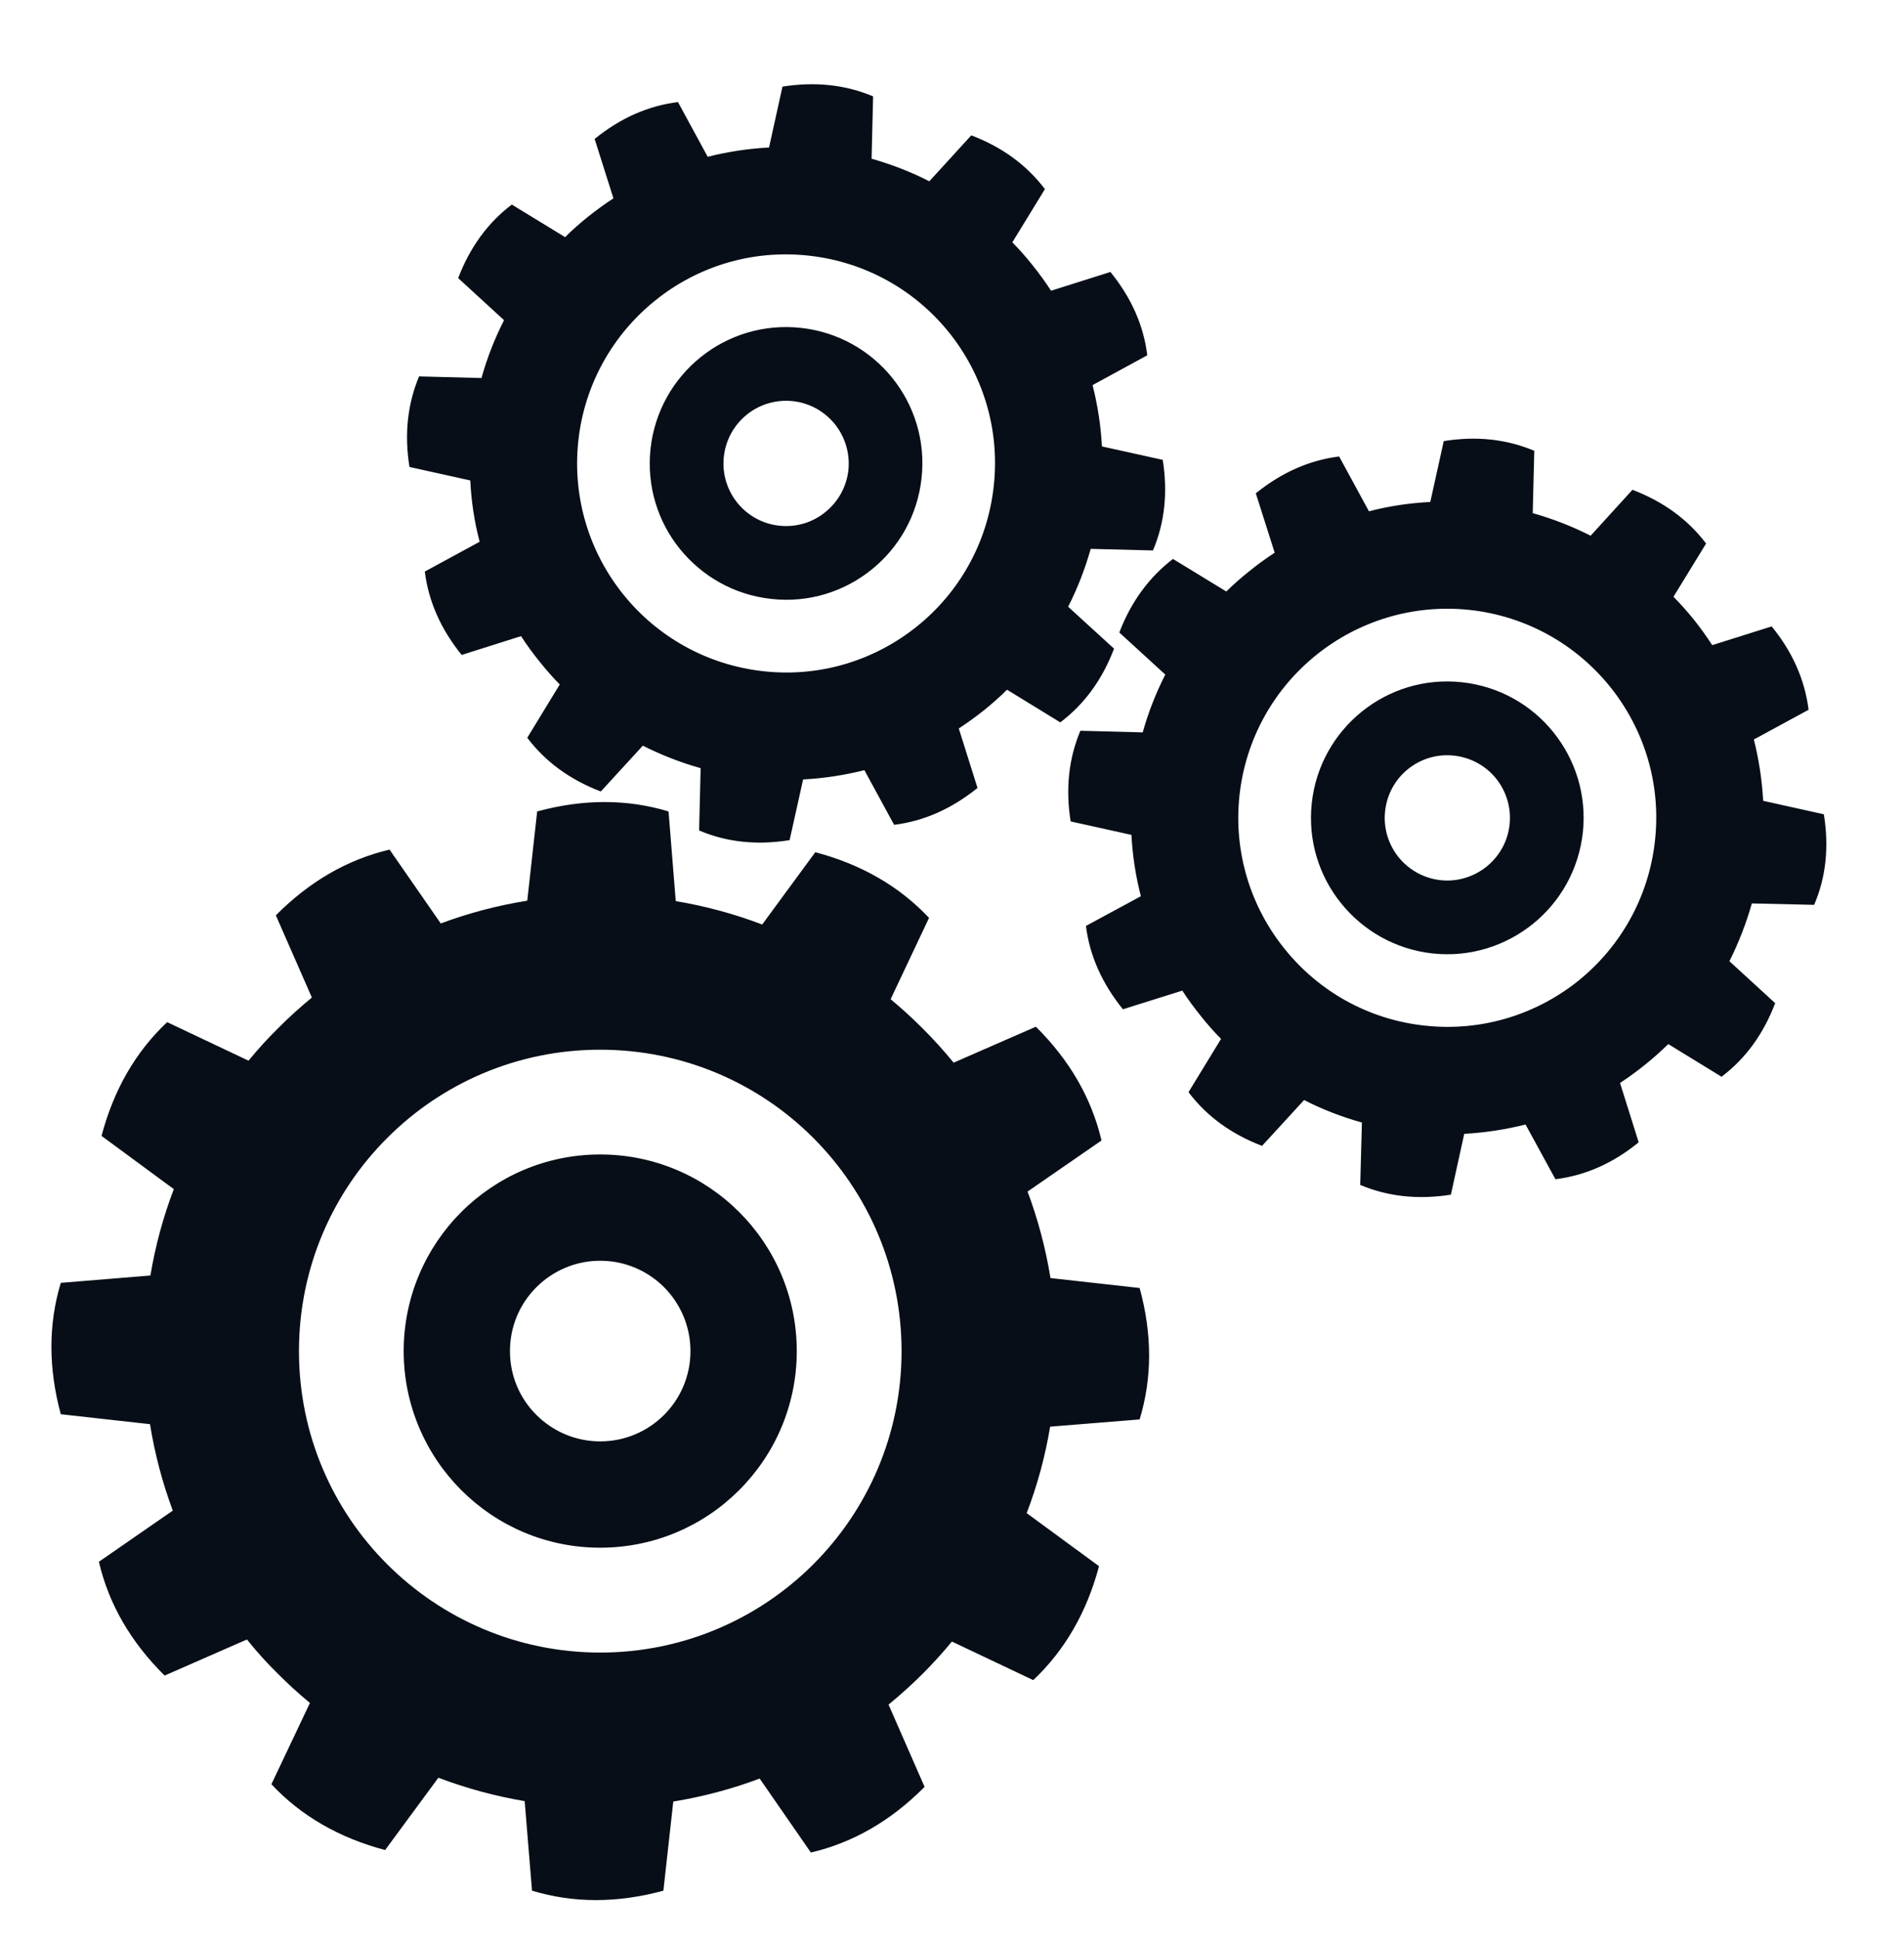 <svg width="55" height="56" viewBox="0 0 55 56" xmlns="http://www.w3.org/2000/svg" xmlns:xlink="http://www.w3.org/1999/xlink">
    <g id="gears-copy">
        <g id="g903">
            <path id="path905" fill="#080e17" fill-rule="evenodd" stroke="none" d="M 23.495 32.86 C 21.921 31.283 19.741 30.311 17.337 30.311 C 14.937 30.311 12.759 31.283 11.185 32.86 C 9.608 34.433 8.636 36.613 8.636 39.015 C 8.636 41.417 9.608 43.596 11.185 45.169 C 12.759 46.743 14.937 47.719 17.337 47.719 C 19.741 47.719 21.921 46.743 23.495 45.169 C 25.068 43.596 26.043 41.417 26.043 39.015 C 26.043 36.613 25.068 34.433 23.495 32.86 M 19.183 37.169 C 18.711 36.699 18.061 36.405 17.337 36.405 C 16.619 36.405 15.965 36.699 15.495 37.169 C 15.021 37.641 14.731 38.293 14.731 39.015 C 14.731 39.736 15.021 40.388 15.495 40.857 C 15.965 41.327 16.619 41.621 17.337 41.621 C 18.061 41.621 18.711 41.327 19.183 40.857 C 19.652 40.388 19.945 39.736 19.945 39.015 C 19.945 38.293 19.652 37.641 19.183 37.169 M 17.337 33.336 C 15.769 33.336 14.351 33.973 13.324 34.999 C 12.299 36.025 11.661 37.447 11.661 39.015 C 11.661 40.58 12.299 42.001 13.324 43.028 C 14.351 44.056 15.769 44.691 17.337 44.691 C 18.905 44.691 20.327 44.056 21.352 43.028 C 22.381 42.001 23.016 40.58 23.016 39.015 C 23.016 37.447 22.381 36.025 21.352 34.999 C 20.327 33.973 18.905 33.336 17.337 33.336 M 27.408 9.593 C 28.377 10.796 28.887 12.368 28.707 14.025 C 28.529 15.684 27.699 17.113 26.496 18.081 C 25.293 19.051 23.723 19.564 22.065 19.384 C 20.407 19.204 18.976 18.372 18.008 17.169 C 17.039 15.967 16.529 14.395 16.705 12.737 C 16.883 11.081 17.717 9.652 18.92 8.683 C 20.119 7.712 21.693 7.201 23.351 7.381 C 25.008 7.559 26.439 8.391 27.408 9.593 M 24.116 12.247 C 24.404 12.608 24.559 13.08 24.507 13.576 C 24.452 14.071 24.2 14.5 23.841 14.787 C 23.483 15.081 23.009 15.233 22.513 15.18 C 22.017 15.129 21.591 14.877 21.299 14.519 C 21.008 14.156 20.855 13.685 20.909 13.189 C 20.963 12.693 21.212 12.264 21.573 11.973 C 21.932 11.683 22.405 11.531 22.901 11.583 C 23.399 11.637 23.823 11.887 24.116 12.247 M 23.129 9.467 C 24.207 9.583 25.14 10.125 25.775 10.912 C 26.407 11.696 26.739 12.721 26.621 13.803 C 26.505 14.884 25.963 15.817 25.177 16.448 C 24.392 17.08 23.368 17.415 22.287 17.295 C 21.207 17.181 20.276 16.636 19.641 15.853 C 19.005 15.069 18.677 14.043 18.791 12.963 C 18.908 11.881 19.452 10.949 20.236 10.316 C 21.02 9.683 22.047 9.351 23.129 9.467 M 25.177 4.583 L 25.221 2.783 C 24.421 2.445 23.549 2.352 22.603 2.501 L 22.215 4.259 C 21.609 4.291 21.017 4.383 20.443 4.527 L 19.584 2.947 C 18.725 3.055 17.92 3.408 17.177 4.012 L 17.72 5.727 C 17.463 5.895 17.215 6.076 16.972 6.269 C 16.747 6.452 16.529 6.643 16.323 6.847 L 14.784 5.907 C 14.093 6.431 13.576 7.137 13.235 8.031 L 14.56 9.245 C 14.291 9.773 14.072 10.332 13.908 10.916 L 12.105 10.869 C 11.772 11.668 11.676 12.54 11.828 13.484 L 13.584 13.873 C 13.615 14.48 13.704 15.072 13.855 15.644 L 12.271 16.504 C 12.379 17.367 12.735 18.169 13.336 18.912 L 15.051 18.369 C 15.217 18.627 15.401 18.875 15.595 19.115 C 15.775 19.343 15.969 19.56 16.169 19.765 L 15.231 21.304 C 15.757 21.999 16.463 22.513 17.355 22.855 L 18.569 21.532 C 19.096 21.797 19.652 22.017 20.239 22.181 L 20.195 23.98 C 20.993 24.321 21.867 24.411 22.809 24.26 L 23.199 22.507 C 23.805 22.475 24.397 22.383 24.969 22.239 L 25.828 23.817 C 26.691 23.711 27.492 23.353 28.237 22.753 L 27.696 21.035 C 27.952 20.868 28.201 20.688 28.44 20.496 C 28.665 20.315 28.884 20.119 29.089 19.916 L 30.628 20.859 C 31.323 20.335 31.84 19.627 32.181 18.731 L 30.855 17.52 C 31.125 16.992 31.34 16.433 31.507 15.849 L 33.305 15.895 C 33.644 15.096 33.737 14.224 33.588 13.279 L 31.831 12.891 C 31.8 12.285 31.705 11.693 31.561 11.12 L 33.141 10.259 C 33.035 9.397 32.68 8.595 32.076 7.853 L 30.361 8.395 C 30.195 8.139 30.012 7.888 29.819 7.648 C 29.64 7.423 29.447 7.205 29.243 6.997 L 30.184 5.461 C 29.657 4.767 28.953 4.249 28.057 3.908 L 26.845 5.235 C 26.319 4.965 25.756 4.748 25.177 4.583 M 46.507 19.827 C 47.476 21.029 47.988 22.604 47.808 24.26 C 47.632 25.919 46.797 27.349 45.595 28.319 C 44.392 29.284 42.82 29.796 41.163 29.616 C 39.505 29.44 38.079 28.608 37.109 27.401 C 36.14 26.203 35.627 24.628 35.804 22.971 C 35.984 21.313 36.816 19.885 38.019 18.916 C 39.221 17.947 40.795 17.435 42.453 17.612 C 44.109 17.792 45.537 18.624 46.507 19.827 M 43.216 22.48 C 43.507 22.843 43.659 23.313 43.607 23.808 C 43.555 24.305 43.301 24.733 42.943 25.024 C 42.581 25.313 42.112 25.469 41.615 25.416 C 41.119 25.361 40.691 25.111 40.4 24.752 C 40.111 24.392 39.956 23.919 40.011 23.423 C 40.065 22.925 40.311 22.499 40.672 22.208 C 41.035 21.917 41.504 21.765 42 21.819 C 42.497 21.873 42.925 22.121 43.216 22.48 M 42.228 19.7 C 43.308 19.817 44.243 20.359 44.873 21.145 C 45.505 21.929 45.839 22.956 45.723 24.036 C 45.605 25.117 45.061 26.051 44.277 26.681 C 43.493 27.312 42.468 27.648 41.387 27.532 C 40.304 27.415 39.375 26.869 38.743 26.087 C 38.108 25.301 37.776 24.279 37.892 23.196 C 38.007 22.116 38.551 21.185 39.335 20.551 C 40.121 19.916 41.148 19.583 42.228 19.7 M 44.275 14.817 L 44.32 13.017 C 43.521 12.68 42.649 12.585 41.705 12.737 L 41.316 14.495 C 40.711 14.525 40.119 14.615 39.544 14.764 L 38.683 13.181 C 37.824 13.288 37.021 13.643 36.276 14.245 L 36.821 15.96 C 36.564 16.128 36.313 16.309 36.075 16.504 C 35.847 16.685 35.631 16.876 35.424 17.08 L 33.883 16.14 C 33.195 16.667 32.675 17.372 32.333 18.264 L 33.661 19.479 C 33.393 20.007 33.172 20.563 33.009 21.148 L 31.208 21.101 C 30.871 21.903 30.777 22.777 30.927 23.719 L 32.683 24.108 C 32.716 24.716 32.807 25.305 32.956 25.879 L 31.369 26.737 C 31.477 27.6 31.837 28.401 32.437 29.144 L 34.152 28.605 C 34.32 28.863 34.5 29.107 34.695 29.348 C 34.876 29.575 35.068 29.793 35.272 29.999 L 34.332 31.537 C 34.856 32.232 35.565 32.747 36.456 33.088 L 37.671 31.764 C 38.197 32.035 38.755 32.249 39.341 32.415 L 39.292 34.216 C 40.095 34.553 40.969 34.647 41.911 34.497 L 42.297 32.74 C 42.904 32.707 43.496 32.615 44.068 32.471 L 44.931 34.051 C 45.792 33.944 46.595 33.591 47.336 32.985 L 46.797 31.271 C 47.055 31.104 47.3 30.921 47.539 30.729 C 47.767 30.547 47.981 30.352 48.191 30.149 L 49.729 31.092 C 50.423 30.568 50.937 29.863 51.279 28.967 L 49.957 27.756 C 50.223 27.225 50.441 26.665 50.605 26.087 L 52.404 26.128 C 52.747 25.332 52.837 24.459 52.685 23.513 L 50.932 23.124 C 50.899 22.519 50.807 21.927 50.663 21.353 L 52.244 20.495 C 52.135 19.632 51.783 18.829 51.177 18.088 L 49.46 18.629 C 49.293 18.372 49.113 18.121 48.921 17.881 C 48.739 17.656 48.545 17.439 48.341 17.232 L 49.283 15.695 C 48.76 15.003 48.051 14.485 47.156 14.143 L 45.948 15.469 C 45.417 15.2 44.857 14.981 44.275 14.817 M 19.52 26.02 C 20.383 26.164 21.22 26.392 22.017 26.696 L 23.551 24.608 C 24.883 24.96 25.977 25.592 26.837 26.504 L 25.727 28.853 C 26.049 29.12 26.357 29.401 26.655 29.7 C 26.968 30.012 27.265 30.34 27.547 30.685 L 29.923 29.647 C 30.9 30.616 31.531 31.711 31.819 32.932 L 29.683 34.407 C 29.981 35.207 30.205 36.04 30.345 36.905 L 32.92 37.192 C 33.285 38.521 33.285 39.787 32.92 40.987 L 30.335 41.196 C 30.191 42.061 29.963 42.895 29.657 43.692 L 31.747 45.225 C 31.393 46.557 30.759 47.653 29.847 48.515 L 27.497 47.401 C 27.232 47.725 26.951 48.032 26.655 48.329 C 26.34 48.643 26.011 48.94 25.667 49.221 L 26.708 51.597 C 25.739 52.575 24.644 53.207 23.423 53.493 L 21.944 51.357 C 21.148 51.657 20.311 51.88 19.449 52.021 L 19.163 54.595 C 17.833 54.957 16.564 54.957 15.368 54.595 L 15.156 52.009 C 14.293 51.863 13.46 51.636 12.663 51.333 L 11.125 53.421 C 9.795 53.069 8.695 52.435 7.84 51.521 L 8.953 49.173 C 8.629 48.907 8.319 48.625 8.025 48.329 C 7.708 48.019 7.412 47.689 7.133 47.341 L 4.755 48.383 C 3.776 47.413 3.141 46.319 2.857 45.097 L 4.991 43.62 C 4.695 42.824 4.471 41.985 4.333 41.124 L 1.756 40.837 C 1.395 39.505 1.395 38.24 1.756 37.043 L 4.345 36.831 C 4.489 35.968 4.716 35.135 5.021 34.337 L 2.933 32.8 C 3.285 31.469 3.917 30.371 4.829 29.515 L 7.179 30.628 C 7.444 30.305 7.725 29.993 8.025 29.7 C 8.336 29.383 8.665 29.088 9.009 28.805 L 7.968 26.431 C 8.941 25.452 10.036 24.82 11.253 24.533 L 12.732 26.665 C 13.531 26.369 14.365 26.145 15.231 26.008 L 15.517 23.431 C 16.845 23.069 18.112 23.069 19.312 23.431"/>
        </g>
    </g>
</svg>
